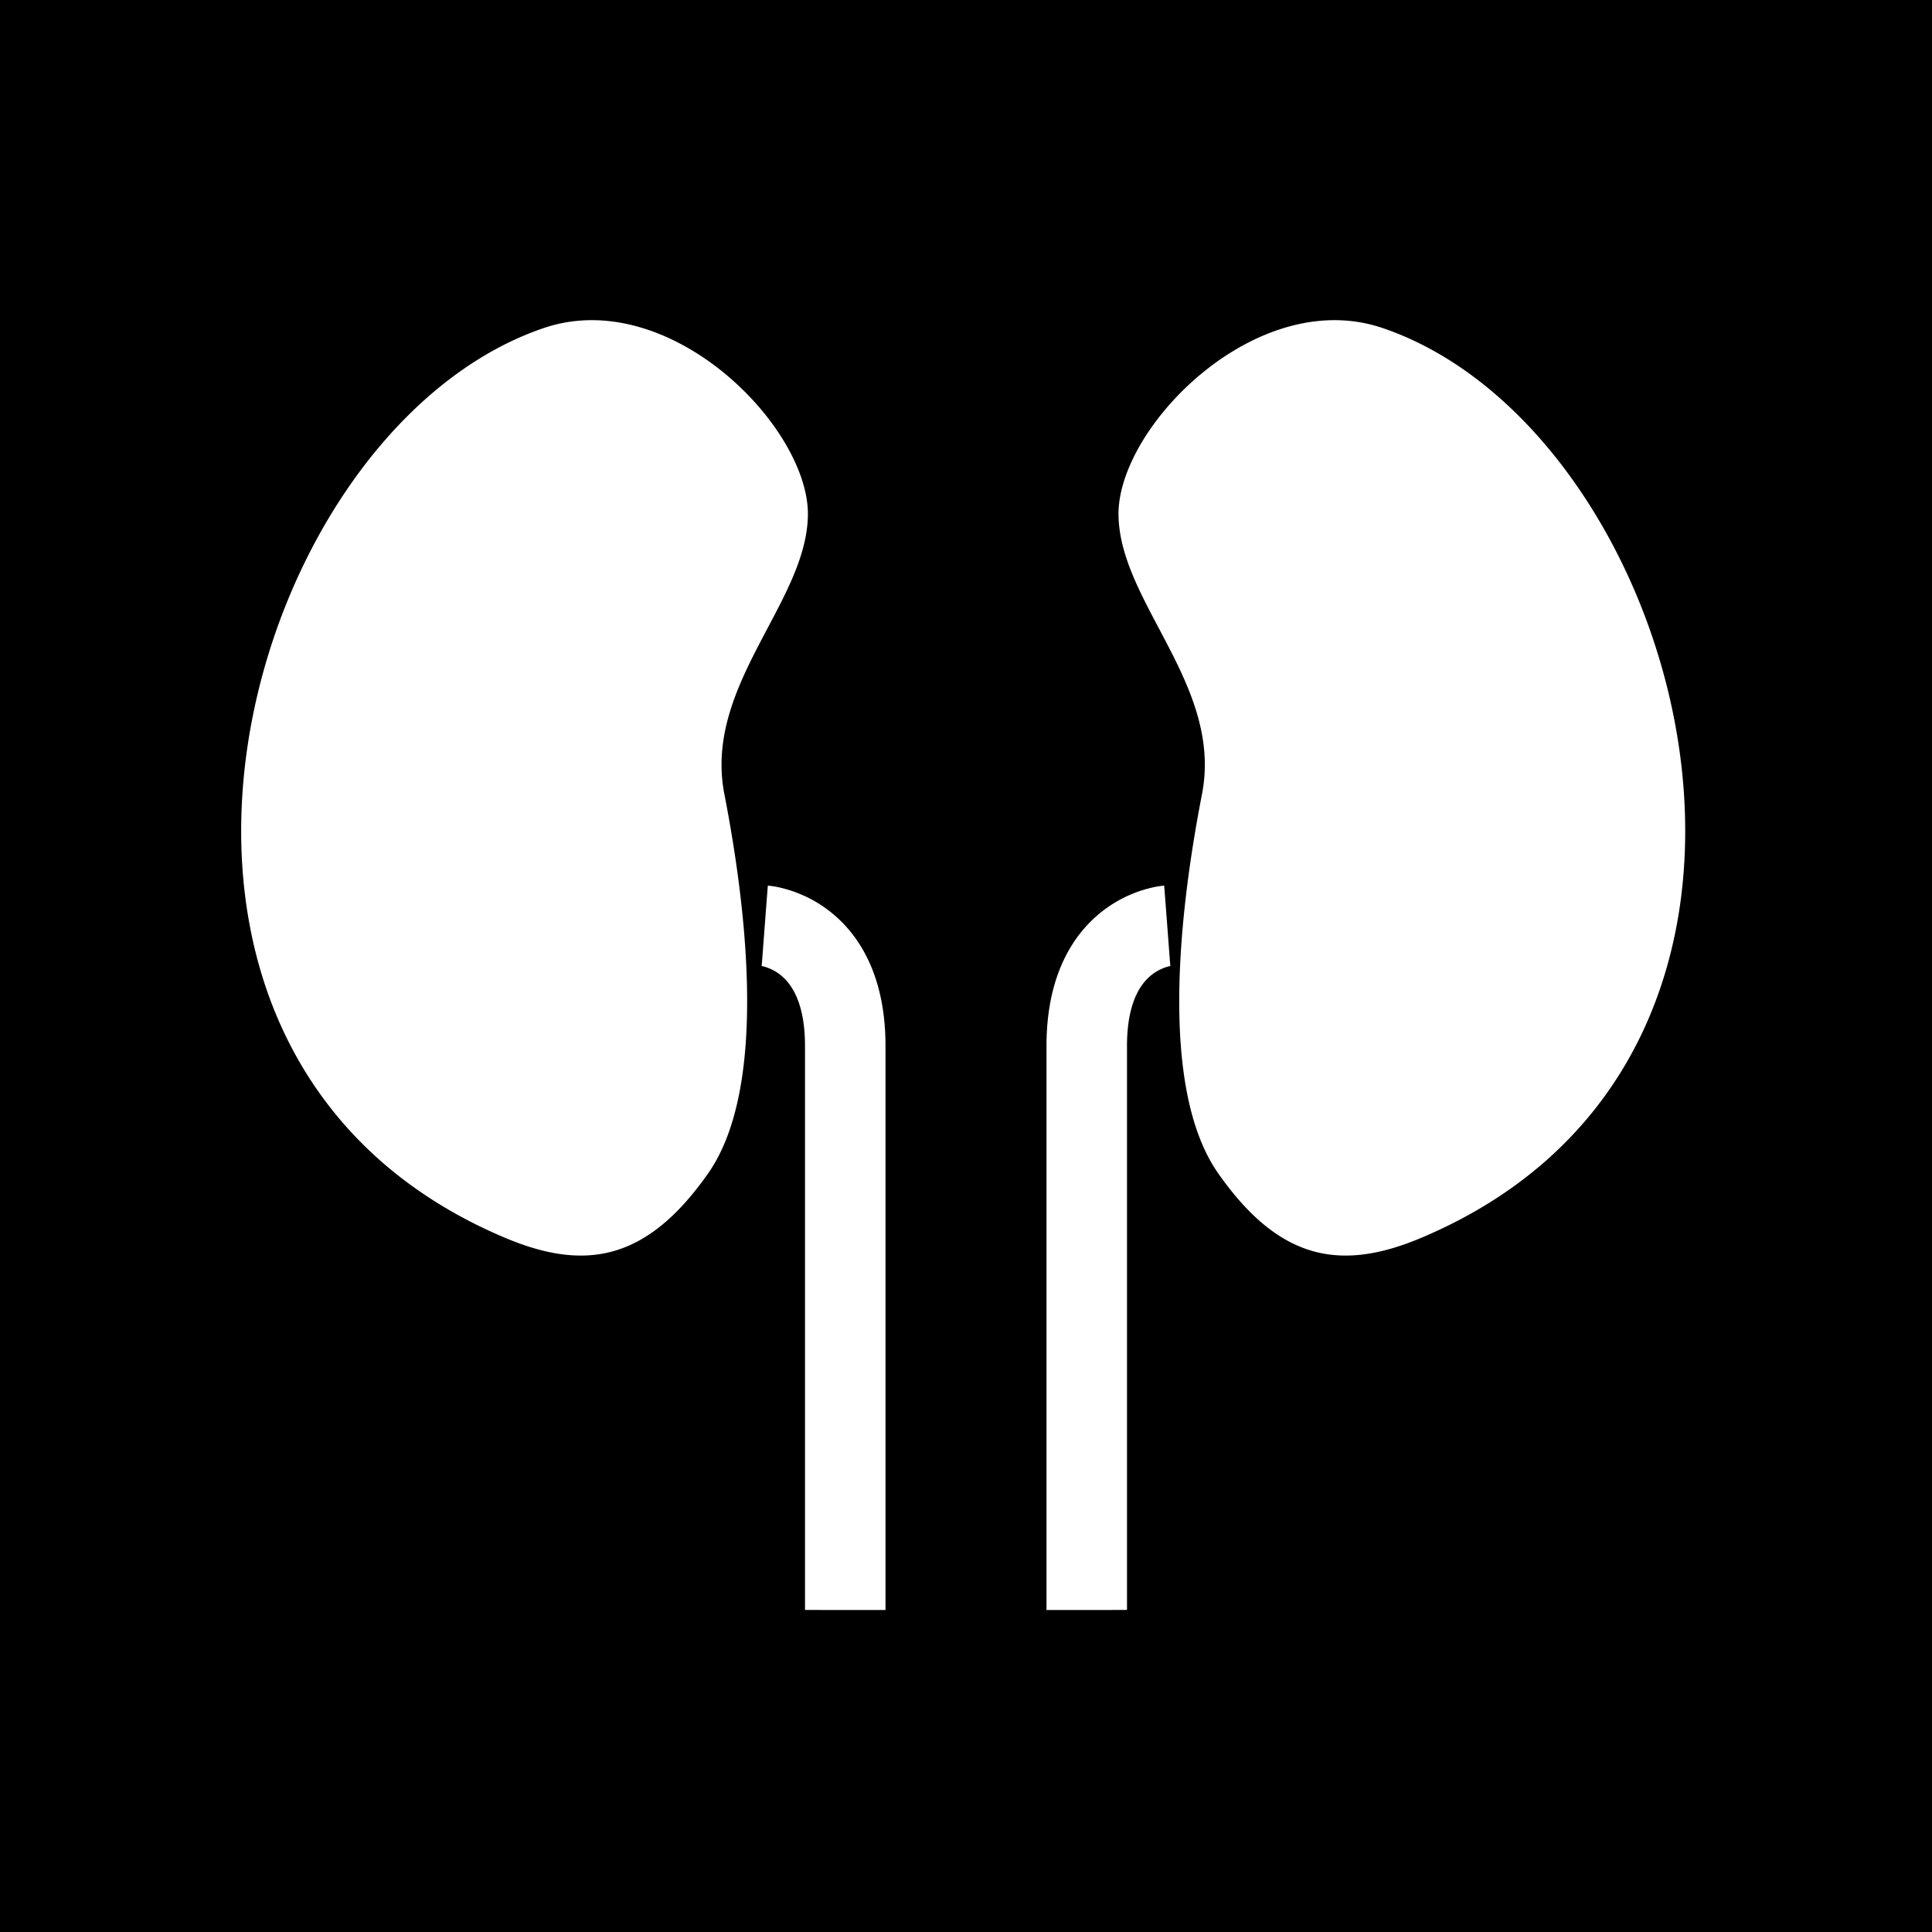 <svg xmlns="http://www.w3.org/2000/svg" xmlns:xlink="http://www.w3.org/1999/xlink" aria-hidden="true" role="img" class="iconify iconify--healthicons" width="1em" height="1em" preserveAspectRatio="xMidYMid meet" viewBox="0 0 48 48"><path fill="currentColor" fill-rule="evenodd" d="M0 0h48v48H0V0Zm35.312 30.753c10.865-4.582 6.577-20.049-.965-22.604c-3.128-1.06-6.58 2.457-6.558 4.64c.01.945.496 1.865 1.004 2.824c.666 1.26 1.368 2.585 1.07 4.118c-.525 2.7-1.113 7.256.402 9.419c1.515 2.162 3.038 2.45 5.047 1.603ZM29 23c.075.997.076.997.077.997h.008l.007-.001l.008-.001l-.012.002a1.163 1.163 0 0 0-.471.22c-.228.178-.617.617-.617 1.766v14.016L27 40h-1V25.983c0-1.683.611-2.736 1.383-3.34a3.161 3.161 0 0 1 1.357-.616c.046-.008.085-.013.116-.017l.026-.003l.014-.002l.016-.001h.01l.001-.001s.002 0 .077.997Zm-16.452 7.753c-10.864-4.582-6.577-20.049.965-22.604c3.129-1.06 6.58 2.457 6.559 4.64c-.01.945-.497 1.865-1.005 2.824c-.666 1.26-1.368 2.585-1.07 4.118c.525 2.7 1.113 7.256-.402 9.419c-1.515 2.162-3.038 2.45-5.047 1.603ZM19 23c-.075.997-.076.997-.077.997h-.008l-.007-.001l-.008-.001l.012.002a1.163 1.163 0 0 1 .471.22c.228.178.617.617.617 1.766v14.016L21 40h1V25.983c0-1.683-.611-2.736-1.383-3.34a3.161 3.161 0 0 0-1.357-.616a2.186 2.186 0 0 0-.116-.017l-.04-.005l-.016-.001h-.01l-.001-.001s-.002 0-.077.997Z" clip-rule="evenodd"></path></svg>